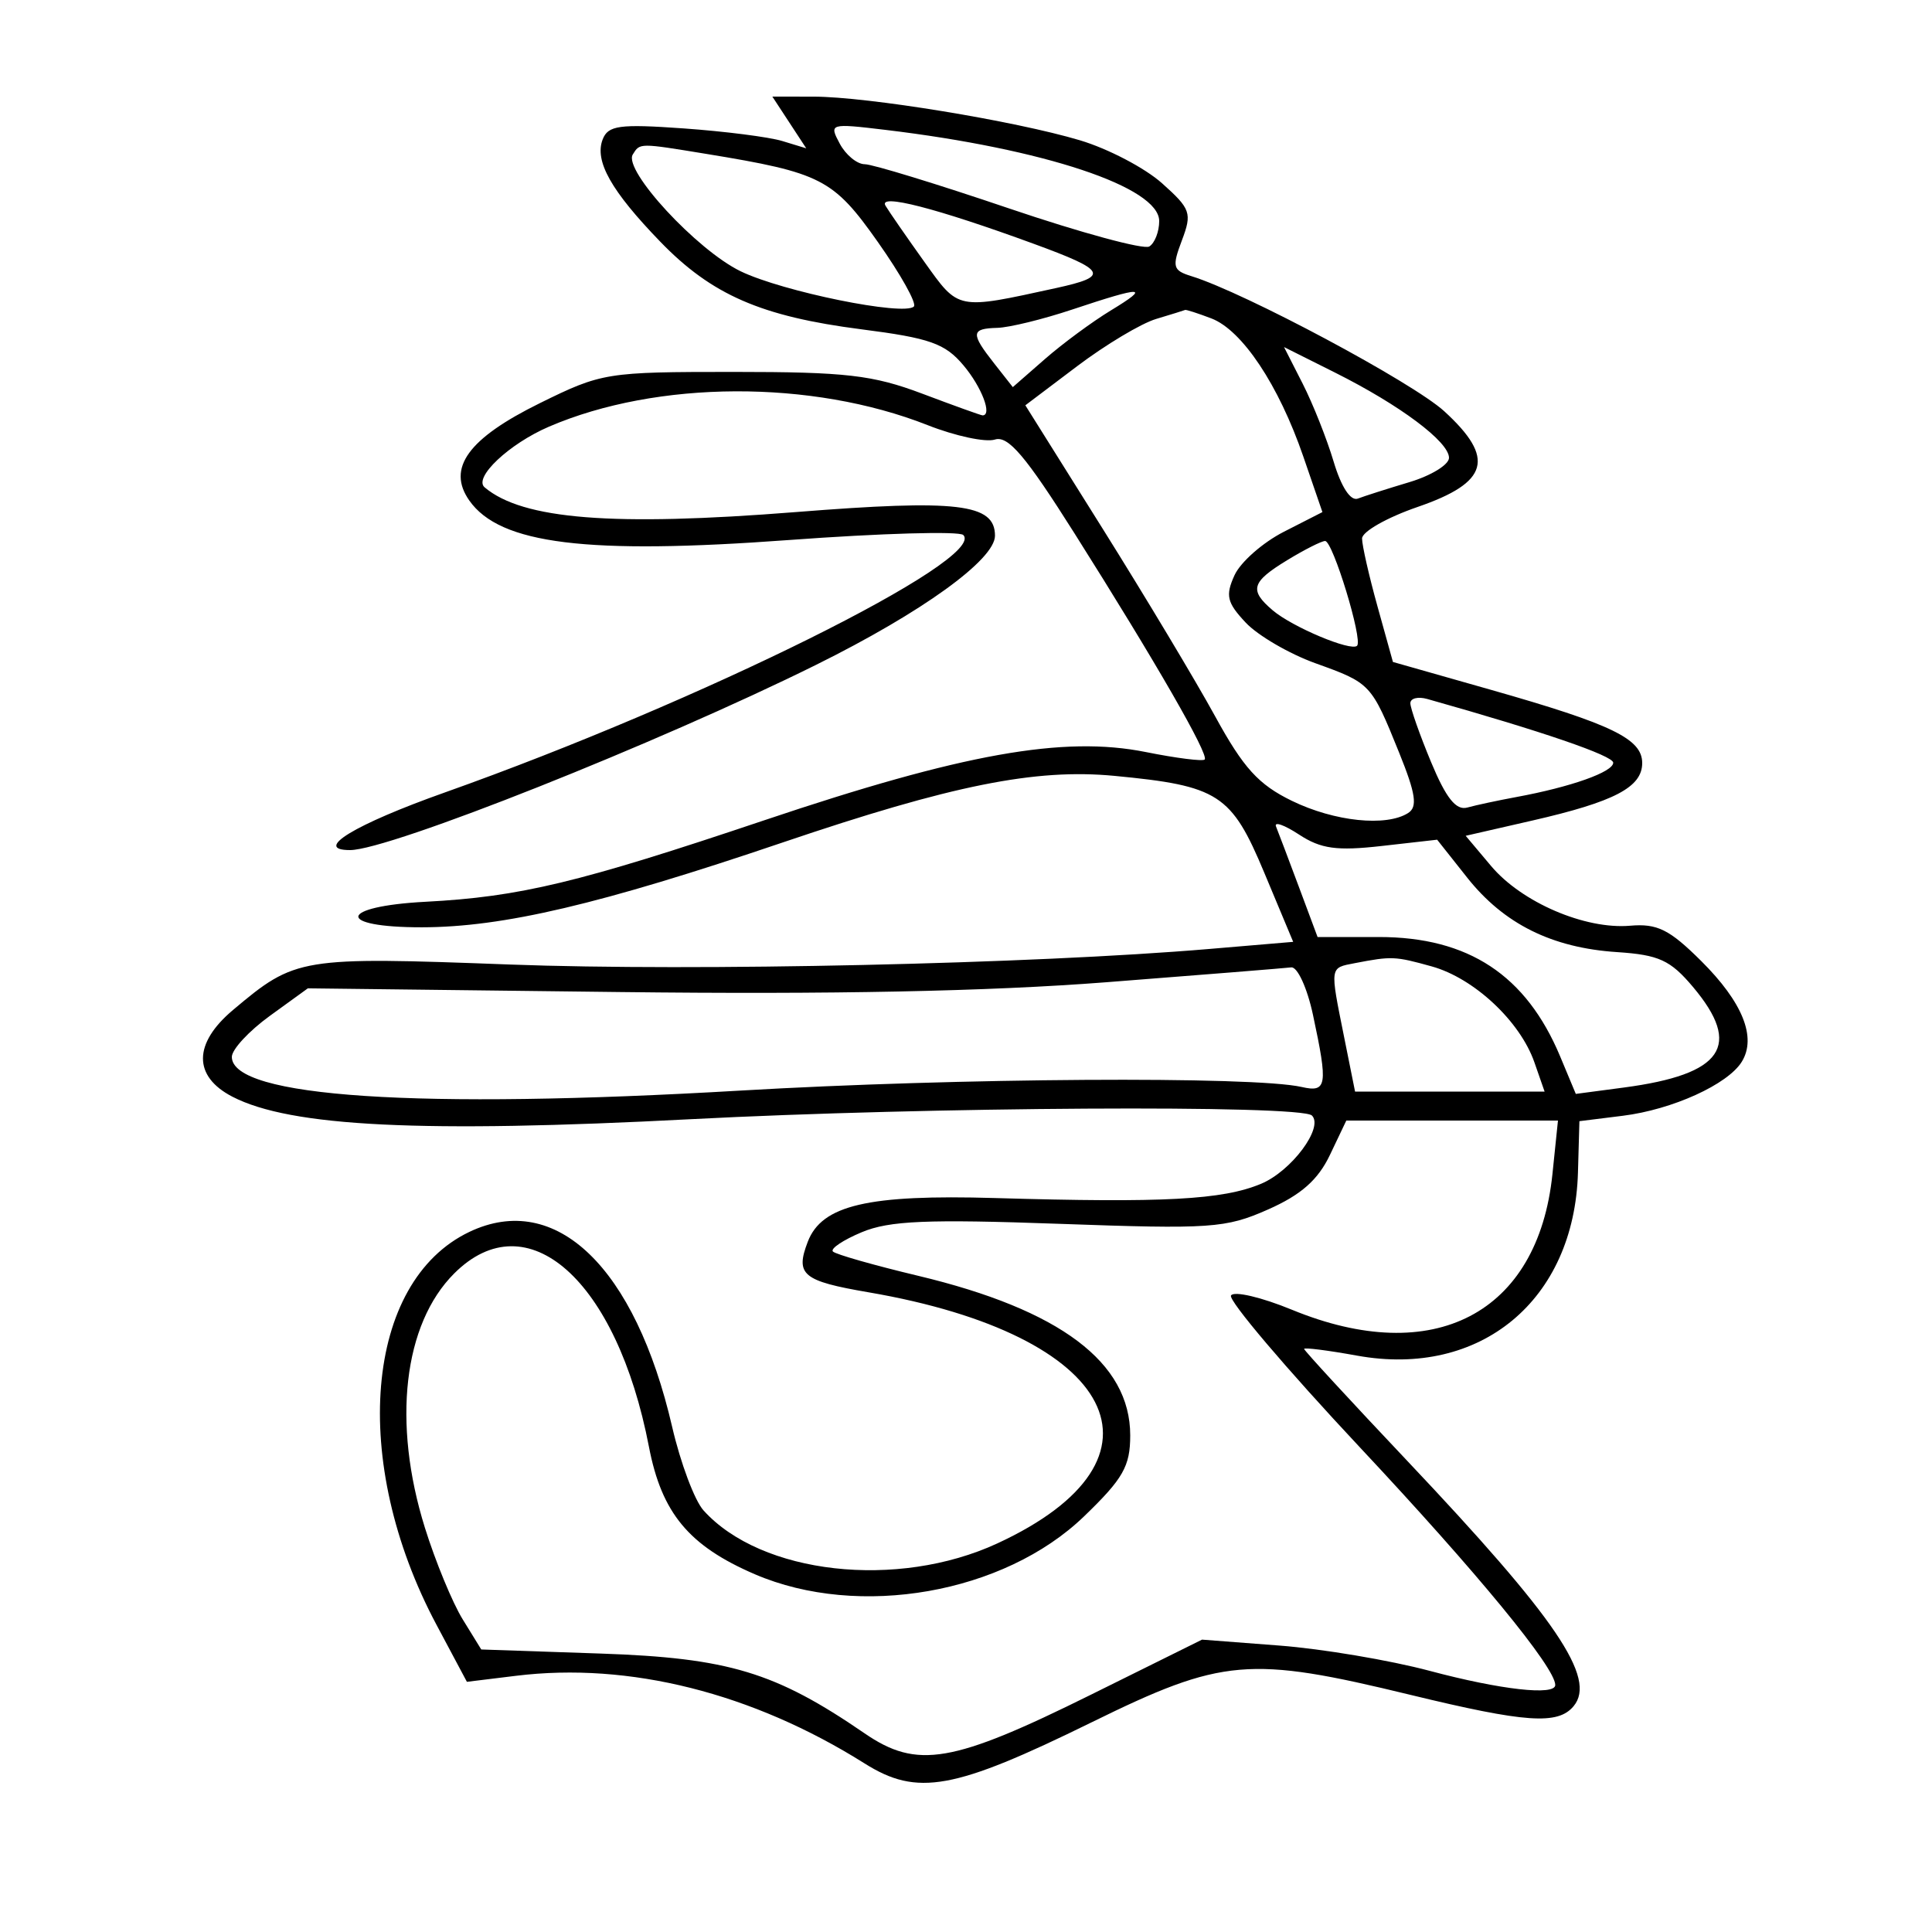 <svg xmlns="http://www.w3.org/2000/svg" width="200" height="200" viewBox="0 0 200 200" version="1.1">
	<path d="M 81.708 12.677 L 83.462 15.354 80.981 14.598 C 79.616 14.182, 75.020 13.595, 70.768 13.293 C 64.106 12.821, 62.945 12.980, 62.385 14.440 C 61.527 16.675, 63.265 19.760, 68.341 25.010 C 73.670 30.523, 78.800 32.760, 89.167 34.089 C 96.273 35, 97.831 35.551, 99.745 37.829 C 101.630 40.072, 102.746 43, 101.715 43 C 101.559 43, 98.746 41.988, 95.465 40.750 C 90.354 38.823, 87.565 38.501, 75.977 38.500 C 62.759 38.500, 62.307 38.573, 55.897 41.729 C 48.465 45.389, 46.234 48.461, 48.578 51.807 C 51.747 56.332, 60.751 57.445, 81.700 55.901 C 91.194 55.201, 99.301 54.968, 99.716 55.382 C 102.226 57.893, 72.592 72.610, 46.041 82.038 C 36.688 85.359, 32.347 88, 36.242 88 C 40.299 88, 68.080 76.956, 84.505 68.812 C 95.455 63.384, 103 57.935, 103 55.457 C 103 52.136, 99.154 51.680, 82.390 53.009 C 63.414 54.513, 54.115 53.775, 50.169 50.450 C 48.982 49.450, 52.695 45.947, 56.826 44.170 C 68.028 39.351, 84.037 39.285, 96.019 44.007 C 98.885 45.137, 102.022 45.810, 102.989 45.503 C 104.363 45.067, 106.168 47.193, 111.238 55.223 C 119.644 68.533, 125.181 78.152, 124.708 78.625 C 124.502 78.831, 121.760 78.483, 118.615 77.852 C 110.100 76.142, 99.645 78.011, 79.120 84.914 C 59.899 91.378, 53.838 92.836, 44.052 93.351 C 35.002 93.826, 34.685 96.002, 43.667 95.993 C 52.073 95.984, 62.124 93.622, 81 87.220 C 98.524 81.276, 107.180 79.537, 115.361 80.317 C 126.147 81.346, 127.474 82.202, 130.870 90.325 L 133.870 97.500 125.185 98.236 C 106.841 99.791, 71.996 100.566, 52.774 99.847 C 31.039 99.034, 30.591 99.107, 24.120 104.553 C 19.996 108.022, 19.974 111.418, 24.061 113.532 C 30.077 116.643, 43.714 117.312, 71.500 115.859 C 95.980 114.579, 134.684 114.351, 135.812 115.479 C 137.053 116.720, 133.691 121.231, 130.545 122.546 C 126.565 124.209, 120.486 124.534, 103 124.021 C 89.860 123.636, 85.076 124.752, 83.621 128.545 C 82.308 131.967, 83.076 132.606, 89.915 133.779 C 115.665 138.194, 122.227 150.993, 103.244 159.773 C 92.890 164.561, 78.795 162.978, 72.827 156.356 C 71.906 155.335, 70.446 151.445, 69.582 147.710 C 65.755 131.175, 57.549 123.273, 48.610 127.515 C 37.750 132.668, 36.180 151.300, 45.181 168.188 L 48.333 174.102 53.417 173.478 C 65.133 172.039, 77.893 175.247, 89.500 182.549 C 94.959 185.984, 98.732 185.301, 113 178.295 C 126.567 171.634, 129.308 171.397, 146 175.449 C 157.948 178.349, 161.274 178.580, 162.899 176.622 C 165.305 173.723, 161.127 167.564, 145.669 151.218 C 139.801 145.013, 135 139.802, 135 139.638 C 135 139.475, 137.467 139.788, 140.481 140.334 C 153.262 142.651, 162.976 134.598, 163.350 121.376 L 163.500 116.064 168 115.503 C 173.131 114.863, 178.868 112.255, 180.313 109.905 C 181.864 107.384, 180.394 103.743, 176.103 99.478 C 172.819 96.213, 171.558 95.588, 168.744 95.831 C 164.086 96.232, 157.526 93.413, 154.360 89.651 L 151.727 86.522 158.613 84.946 C 167.127 82.997, 170 81.494, 170 78.990 C 170 76.485, 166.887 74.978, 154.348 71.412 L 144.196 68.526 142.598 62.778 C 141.719 59.617, 141 56.452, 141 55.745 C 141 55.038, 143.588 53.569, 146.750 52.480 C 154.121 49.942, 154.821 47.437, 149.516 42.579 C 146.262 39.598, 128.860 30.297, 123.350 28.593 C 121.407 27.993, 121.311 27.636, 122.350 24.883 C 123.416 22.059, 123.265 21.626, 120.291 18.969 C 118.527 17.392, 114.702 15.391, 111.791 14.522 C 105.058 12.512, 89.787 10.009, 84.227 10.004 L 79.954 10 81.708 12.677 M 86.931 14.872 C 87.558 16.042, 88.723 17, 89.520 17 C 90.317 17, 97.039 19.059, 104.457 21.576 C 111.876 24.093, 118.407 25.866, 118.973 25.517 C 119.538 25.168, 120 23.983, 120 22.885 C 120 19.374, 108.093 15.409, 91.646 13.443 C 85.897 12.756, 85.813 12.782, 86.931 14.872 M 65.504 15.994 C 64.498 17.621, 72.134 25.886, 76.672 28.083 C 81.019 30.187, 93.591 32.743, 94.605 31.728 C 94.920 31.413, 93.244 28.412, 90.880 25.060 C 86.264 18.515, 85.037 17.884, 73.120 15.932 C 66.146 14.790, 66.249 14.789, 65.504 15.994 M 91.667 21.295 C 92.068 21.958, 93.880 24.576, 95.693 27.112 C 99.284 32.136, 98.989 32.078, 109.331 29.818 C 114.886 28.603, 114.584 28.010, 107 25.234 C 96.898 21.536, 90.877 19.989, 91.667 21.295 M 111 32.041 C 107.975 33.051, 104.487 33.905, 103.250 33.939 C 100.504 34.013, 100.461 34.500, 102.923 37.629 L 104.846 40.074 108.173 37.165 C 110.003 35.565, 113.075 33.300, 115 32.132 C 119.165 29.604, 118.356 29.586, 111 32.041 M 119.681 33.018 C 118.130 33.483, 114.450 35.685, 111.503 37.910 L 106.143 41.957 114.146 54.728 C 118.548 61.753, 123.789 70.496, 125.794 74.157 C 128.725 79.512, 130.280 81.223, 133.745 82.907 C 138.148 85.046, 143.498 85.605, 145.769 84.164 C 146.761 83.534, 146.560 82.175, 144.844 77.929 C 141.952 70.772, 141.903 70.720, 136.180 68.662 C 133.464 67.685, 130.213 65.791, 128.956 64.453 C 127.010 62.382, 126.838 61.652, 127.795 59.551 C 128.414 58.193, 130.715 56.166, 132.908 55.047 L 136.896 53.012 134.917 47.257 C 132.368 39.851, 128.587 34.174, 125.394 32.960 C 124.006 32.432, 122.787 32.039, 122.685 32.086 C 122.583 32.133, 121.231 32.553, 119.681 33.018 M 134.850 39.713 C 135.910 41.796, 137.354 45.431, 138.059 47.791 C 138.846 50.424, 139.815 51.901, 140.567 51.613 C 141.240 51.354, 143.639 50.589, 145.896 49.913 C 148.153 49.237, 150 48.103, 150 47.393 C 150 45.732, 144.930 41.940, 138.211 38.575 L 132.922 35.927 134.850 39.713 M 133.250 57.989 C 129.538 60.252, 129.296 61.090, 131.750 63.180 C 133.782 64.911, 139.867 67.466, 140.485 66.848 C 141.098 66.235, 137.974 55.999, 137.175 56.004 C 136.804 56.006, 135.037 56.899, 133.250 57.989 M 146 72.799 C 146 73.313, 146.964 76.053, 148.143 78.889 C 149.693 82.619, 150.730 83.921, 151.893 83.597 C 152.777 83.351, 155.075 82.859, 157 82.503 C 162.633 81.463, 167 79.914, 167 78.955 C 167 78.229, 159.630 75.703, 147.750 72.358 C 146.787 72.087, 146 72.286, 146 72.799 M 132.094 85.561 C 132.317 86.108, 133.376 88.906, 134.448 91.778 L 136.395 97 142.747 97 C 152.008 97, 157.991 100.945, 161.511 109.370 L 163.127 113.241 168.104 112.581 C 178.367 111.219, 180.393 108.265, 175.250 102.160 C 172.916 99.391, 171.726 98.846, 167.389 98.561 C 160.653 98.119, 155.679 95.645, 151.877 90.844 L 148.774 86.926 143.025 87.577 C 138.379 88.102, 136.740 87.876, 134.482 86.397 C 132.946 85.390, 131.871 85.014, 132.094 85.561 M 140.250 99.706 C 137.631 100.210, 137.663 99.990, 139.138 107.333 L 140.276 113 150.086 113 L 159.896 113 158.839 109.968 C 157.355 105.712, 152.584 101.256, 148.209 100.041 C 144.396 98.982, 144.076 98.969, 140.250 99.706 M 114.500 101.683 C 102.336 102.627, 86.023 102.955, 64.184 102.696 L 31.869 102.312 27.934 105.162 C 25.770 106.730, 24 108.641, 24 109.408 C 24 113.583, 43.232 114.856, 76.685 112.895 C 99.116 111.581, 129.765 111.385, 134.750 112.524 C 137.370 113.123, 137.487 112.371, 135.917 105.049 C 135.322 102.272, 134.309 100.064, 133.667 100.143 C 133.025 100.222, 124.400 100.915, 114.500 101.683 M 137.672 119.562 C 136.437 122.150, 134.684 123.695, 131.258 125.210 C 126.876 127.148, 125.349 127.253, 109.642 126.689 C 95.984 126.198, 92.065 126.364, 89.217 127.554 C 87.279 128.364, 85.932 129.266, 86.225 129.558 C 86.517 129.851, 90.481 130.980, 95.033 132.067 C 109.747 135.581, 117 141.036, 117 148.588 C 117 151.792, 116.271 153.071, 112.216 156.979 C 103.933 164.963, 88.916 167.601, 78.140 162.965 C 71.321 160.031, 68.500 156.636, 67.179 149.775 C 63.856 132.511, 54.586 124.260, 47.017 131.829 C 41.764 137.082, 40.589 147.269, 43.983 158.145 C 45.074 161.640, 46.834 165.907, 47.893 167.626 L 49.820 170.753 62.160 171.175 C 75.408 171.628, 80.263 173.094, 89.500 179.433 C 94.943 183.168, 98.588 182.546, 112.938 175.432 L 124.435 169.734 132.467 170.350 C 136.885 170.689, 143.875 171.866, 148 172.966 C 155.349 174.926, 161 175.562, 161 174.430 C 161 172.618, 152.954 162.831, 140.780 149.835 C 133.136 141.675, 127.130 134.598, 127.433 134.108 C 127.736 133.618, 130.575 134.282, 133.742 135.585 C 148.414 141.618, 159.216 135.992, 160.708 121.541 L 161.280 116 150.325 116 L 139.370 116 137.672 119.562" stroke="none" fill="black" fill-rule="evenodd"/>
</svg>